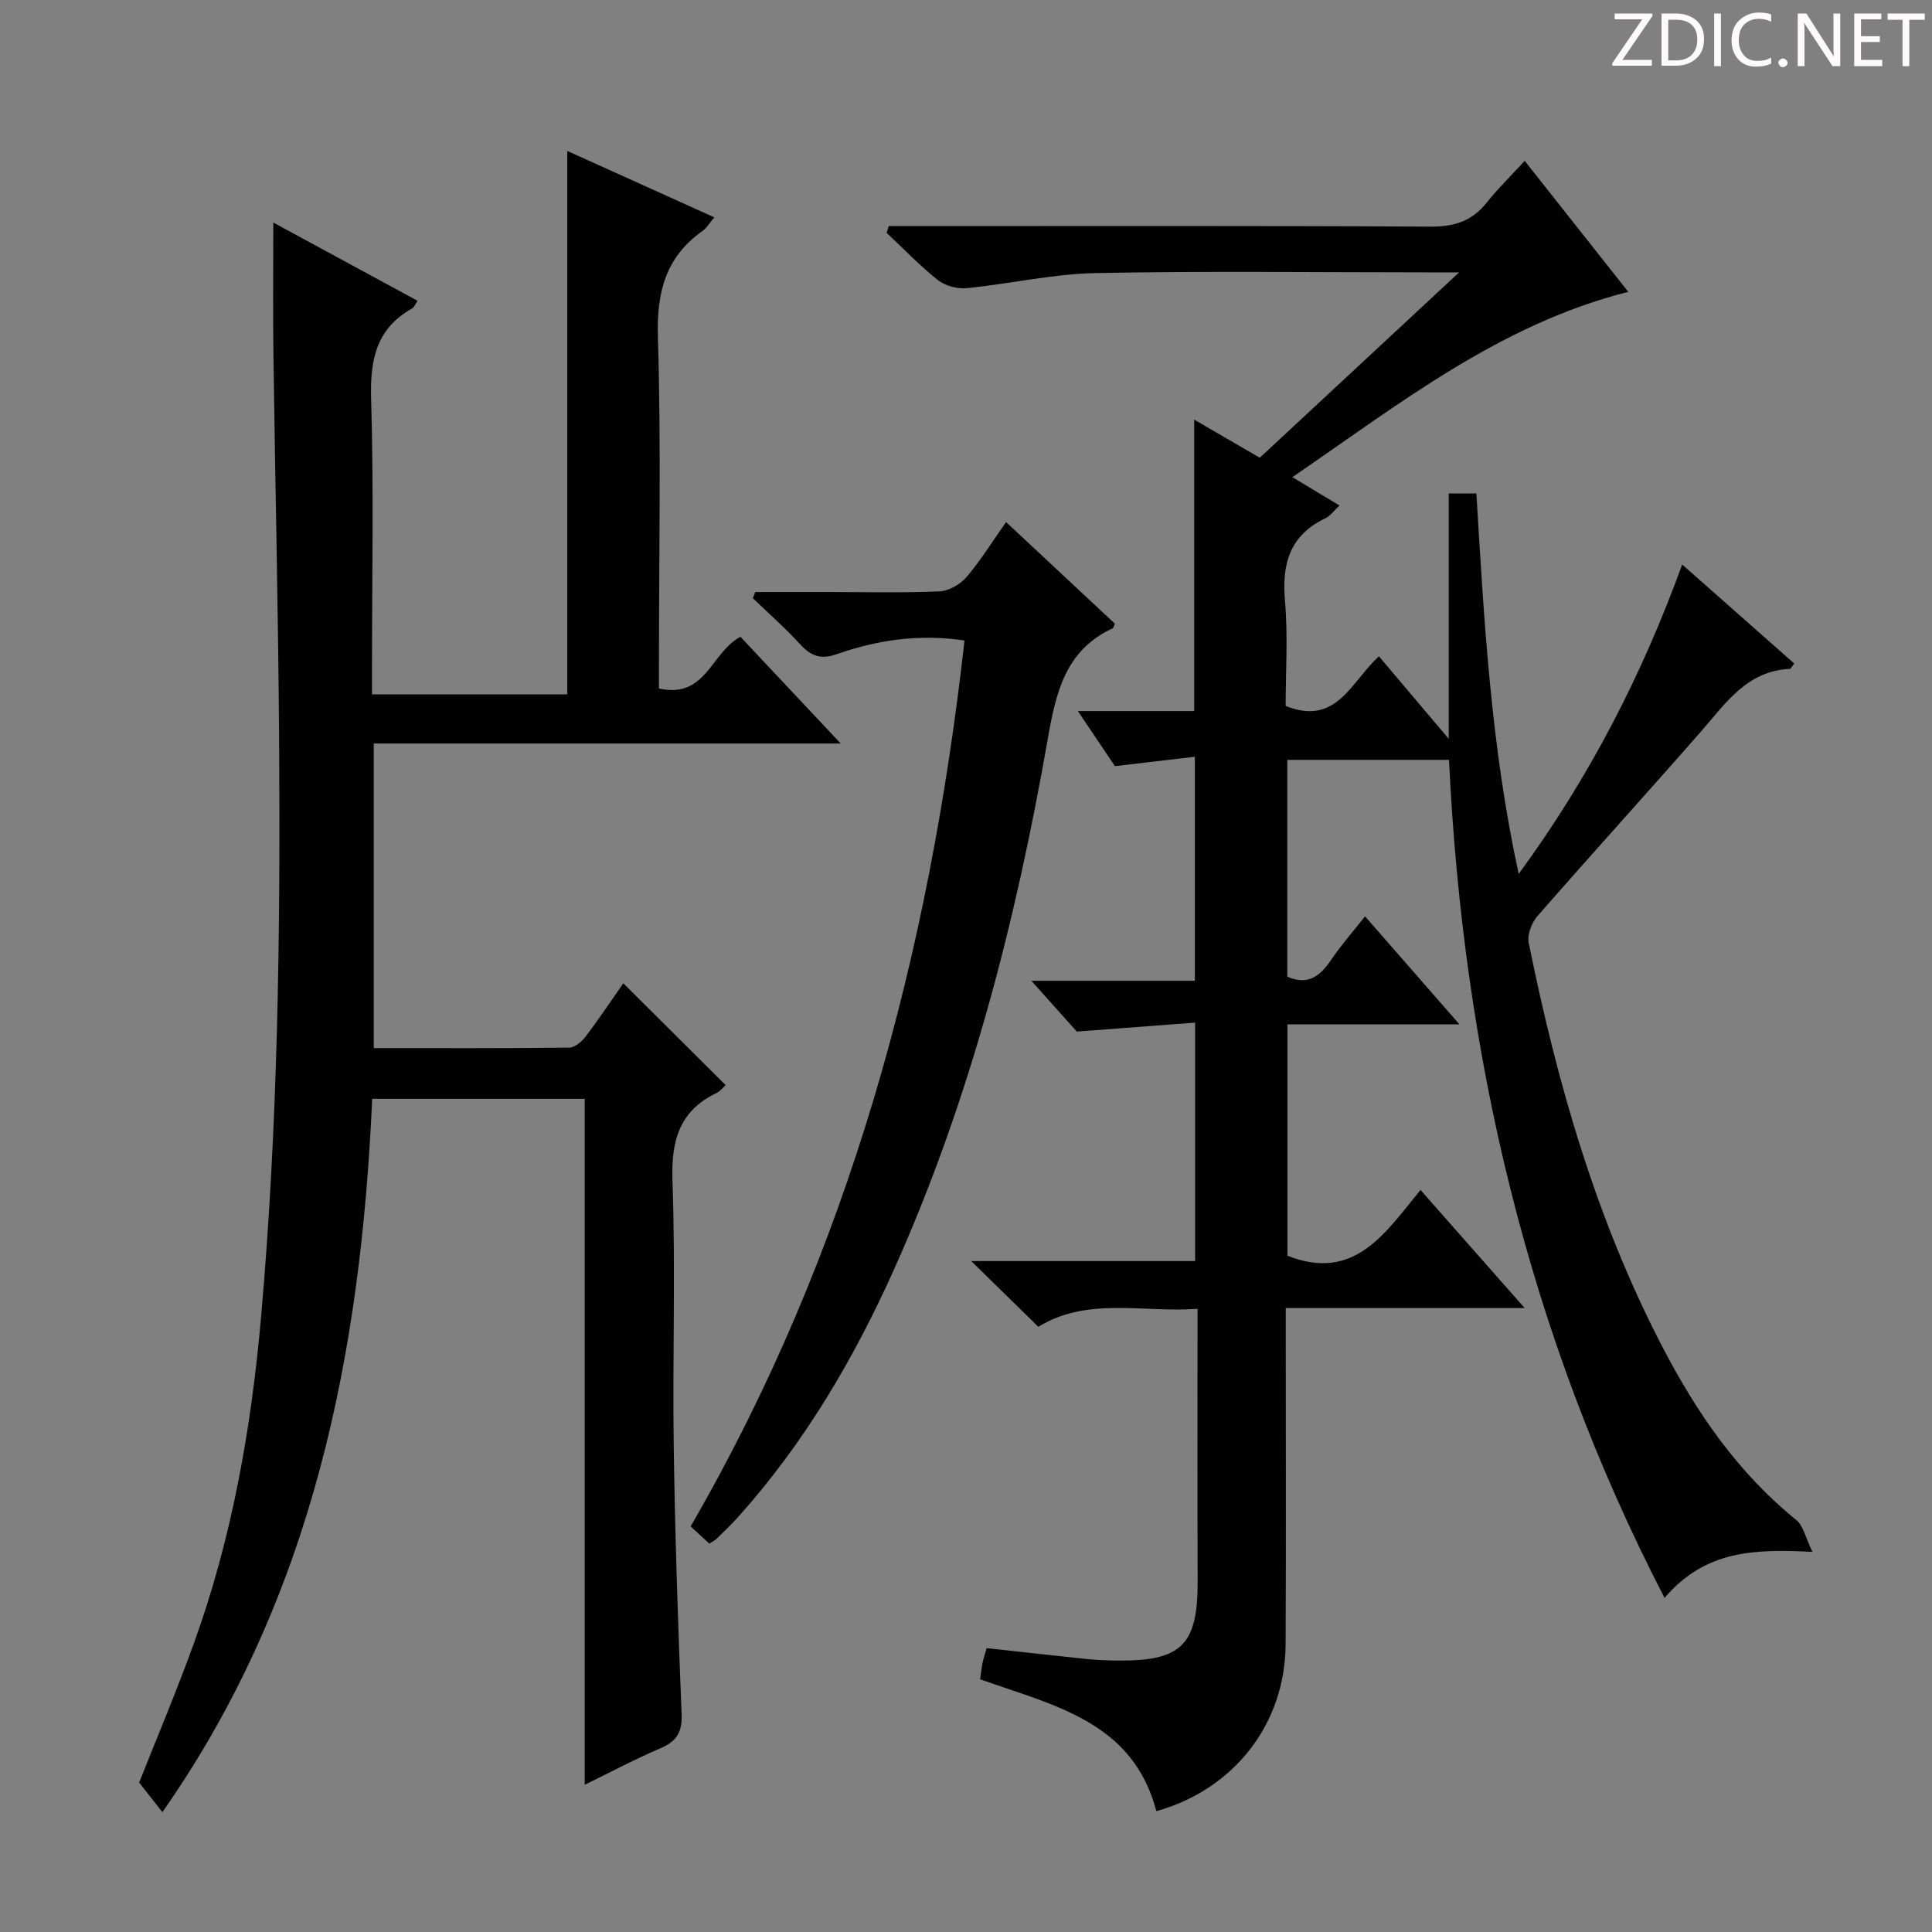 <svg enable-background="new 0 0 400 400" viewBox="0 0 400 400" xmlns="http://www.w3.org/2000/svg"><rect x="0" y="0" width="400" height="400" fill="#808080" stroke="none"/><g fill="#fcfafa"><path d="m342.2 3.2-6.3 9.2h6.1v1.2h-8.2v-.5l6.2-9.1h-5.7v-1.2h7.8v.4z"/><path d="m344 13.7v-10.9h3.1c1.6 0 3 .5 4.1 1.4 1.1 1 1.6 2.2 1.6 3.9s-.5 3-1.6 4-2.5 1.5-4.2 1.5h-3zm1.4-9.6v8.4h1.6c1.4 0 2.5-.4 3.2-1.1.8-.8 1.2-1.8 1.2-3.2s-.4-2.4-1.2-3.1-1.8-1-3.1-1z"/><path d="m356.3 2.8v10.9h-1.4v-10.9z"/><path d="m366.6 13.2c-.8.4-1.8.6-3 .6-1.6 0-2.8-.5-3.7-1.5s-1.4-2.3-1.4-3.9c0-1.7.5-3.2 1.6-4.2s2.4-1.6 4-1.6c1 0 1.9.1 2.6.4v1.5c-.8-.4-1.6-.6-2.6-.6-1.2 0-2.2.4-3 1.2s-1.1 1.9-1.1 3.3c0 1.3.4 2.3 1.1 3.1s1.6 1.1 2.8 1.1c1.1 0 2-.2 2.8-.7v1.3z"/><path d="m368.2 13c0-.3.1-.5.3-.6.2-.2.4-.3.6-.3.3 0 .5.1.7.3s.3.4.3.6-.1.5-.3.6c-.2.2-.4.3-.7.3s-.5-.1-.6-.3c-.2-.2-.3-.4-.3-.6z"/><path d="m381.1 13.7h-1.7l-5.5-8.4c-.2-.2-.3-.5-.4-.7 0 .2.1.8.1 1.5v7.6h-1.4v-10.9h1.8l5.3 8.3c.3.4.4.6.4.8 0-.3-.1-.8-.1-1.6v-7.5h1.4v10.9z"/><path d="m389.7 13.7h-5.8v-10.9h5.6v1.2h-4.2v3.5h3.9v1.2h-3.9v3.7h4.4z"/><path d="m398.4 4.1h-3.1v9.6h-1.4v-9.6h-3.1v-1.3h7.7v1.3z"/></g><path d="m239.41 374.98c-4.86-18.61-21.35-21.9-36.48-27.3.18-1.24.28-2.37.51-3.47.2-.96.52-1.89.84-2.98 6.97.76 13.84 1.54 20.72 2.25 2.15.22 4.32.3 6.49.32 13.2.12 16.52-3.3 16.47-16.49-.07-18.49-.02-36.97-.02-56.33-11.41.82-22.77-2.54-32.96 3.72-4.56-4.47-9.01-8.83-13.9-13.61h46.36c0-16.39 0-32.28 0-49.37-7.7.59-15.27 1.16-24.5 1.86-1.97-2.2-5.36-5.99-9.41-10.52h33.85c0-15.43 0-30.31 0-46.38-5.26.62-10.49 1.23-16.55 1.94-1.97-2.92-4.54-6.75-7.67-11.4h24.08c0-20.41 0-40.11 0-60.35 4.5 2.61 8.88 5.16 13.58 7.9 13.36-12.43 26.72-24.85 41.28-38.38-3.3 0-5.06 0-6.82 0-22.83 0-45.67-.31-68.49.15-8.9.18-17.74 2.24-26.65 3.12-1.95.19-4.46-.48-5.97-1.68-3.76-2.98-7.1-6.49-10.61-9.78.15-.46.3-.93.45-1.39h5.09c35.66 0 71.33-.09 106.99.11 4.89.03 8.62-1.07 11.68-4.93 2.27-2.86 4.91-5.43 7.9-8.69 7.46 9.43 14.4 18.22 21.44 27.12-26.63 6.75-47.28 23.15-69.54 38.37 3.54 2.13 6.47 3.89 9.75 5.86-1.03.96-1.82 2.12-2.91 2.65-7.38 3.52-9.05 9.43-8.37 17.13.64 7.25.14 14.59.14 21.73 10.62 4.26 13.57-5.13 19.32-10.27 4.59 5.43 9.12 10.78 14.44 17.07 0-17.62 0-34.13 0-50.79h5.73c1.59 26.11 2.95 52.07 8.76 78.77 14.8-20.23 25.53-41.22 33.85-64.06 7.91 6.99 15.56 13.75 23.19 20.49-.5.63-.69 1.11-.9 1.12-8.92.41-13.29 7.13-18.41 12.98-11.19 12.77-22.62 25.34-33.79 38.13-1.22 1.39-2.22 3.89-1.87 5.59 5.88 29.05 14 57.4 27.77 83.83 7.05 13.54 15.59 25.94 27.63 35.68 1.47 1.19 1.91 3.66 3.35 6.6-11.87-.61-22.19-.39-30.62 9.53-28.44-54.94-41.73-112.78-44.63-173.51-11.29 0-22.22 0-33.48 0v44.89c4.41 1.92 6.88-.23 9.14-3.57 2.03-3.01 4.47-5.76 6.96-8.92 6.37 7.29 12.56 14.37 19.54 22.36-12.53 0-23.9 0-35.61 0v47.9c13.85 5.48 20.2-4.65 27.55-13.61 7.21 8.17 14.05 15.93 21.57 24.45-16.9 0-32.79 0-49.47 0v5.7c0 21.33.08 42.66-.03 63.99-.1 16.43-10.69 29.98-26.76 34.47z" fill="#010102"/><path d="m121.06 369.52c0-47.73 0-94.66 0-142.02-14.7 0-29.07 0-44 0-2.35 52.55-12.19 103.08-43.44 147.68-1.62-2.06-3.11-3.95-4.81-6.12 3.53-8.94 7.73-18.84 11.37-28.93 7.88-21.83 11.85-44.46 13.88-67.55 3.5-39.67 4-79.41 3.73-119.18-.18-26.63-.82-53.26-1.18-79.9-.12-8.96-.02-17.93-.02-27.42 9.67 5.25 19.63 10.65 29.87 16.2-.46.66-.69 1.32-1.14 1.58-7.5 4.21-8.73 10.74-8.48 18.84.55 18.48.18 36.98.18 55.48v5.59h40.43c0-37.24 0-74.44 0-112.52 10.02 4.53 20 9.03 30.44 13.75-1.02 1.2-1.58 2.2-2.42 2.8-7.66 5.42-9.54 12.69-9.26 21.95.68 22.31.22 44.65.22 66.97v5.82c9.75 2.22 10.77-7.5 16.87-10.7 6.52 6.93 13.26 14.1 20.77 22.1-32.9 0-64.62 0-96.69 0v63.06c13.54 0 26.99.06 40.44-.1 1.17-.01 2.62-1.23 3.42-2.28 2.81-3.71 5.4-7.59 7.81-11.04 7.02 6.99 14.03 13.96 21.19 21.08-.45.4-1.08 1.24-1.91 1.64-7.8 3.77-9.39 10-9.1 18.3.65 18.31-.01 36.65.26 54.98.27 18.45.89 36.9 1.63 55.34.15 3.78-1.1 5.65-4.44 7.07-5.13 2.18-10.05 4.81-15.62 7.53z" fill="#010102"/><path d="m199.69 132.61c-9.55-1.42-18.17-.07-26.55 2.86-3.18 1.11-5.23.37-7.41-2.01-3.1-3.38-6.56-6.43-9.87-9.62.17-.42.34-.84.52-1.27h15.17c7.66 0 15.33.2 22.97-.14 1.93-.08 4.28-1.44 5.58-2.95 2.9-3.39 5.27-7.24 8.2-11.39 7.65 7.14 15.1 14.1 22.52 21.03-.2.45-.25.86-.45.96-9.81 4.56-11.75 13.26-13.45 22.96-6.6 37.69-16.06 74.63-31.79 109.71-8.34 18.6-18.59 36.01-32.25 51.26-1.44 1.61-3.01 3.11-4.56 4.62-.34.33-.81.53-1.47.95-1.18-1.09-2.37-2.18-3.86-3.55 32.85-56.76 49.44-118.45 56.7-183.42z" fill="#010102"/></svg>